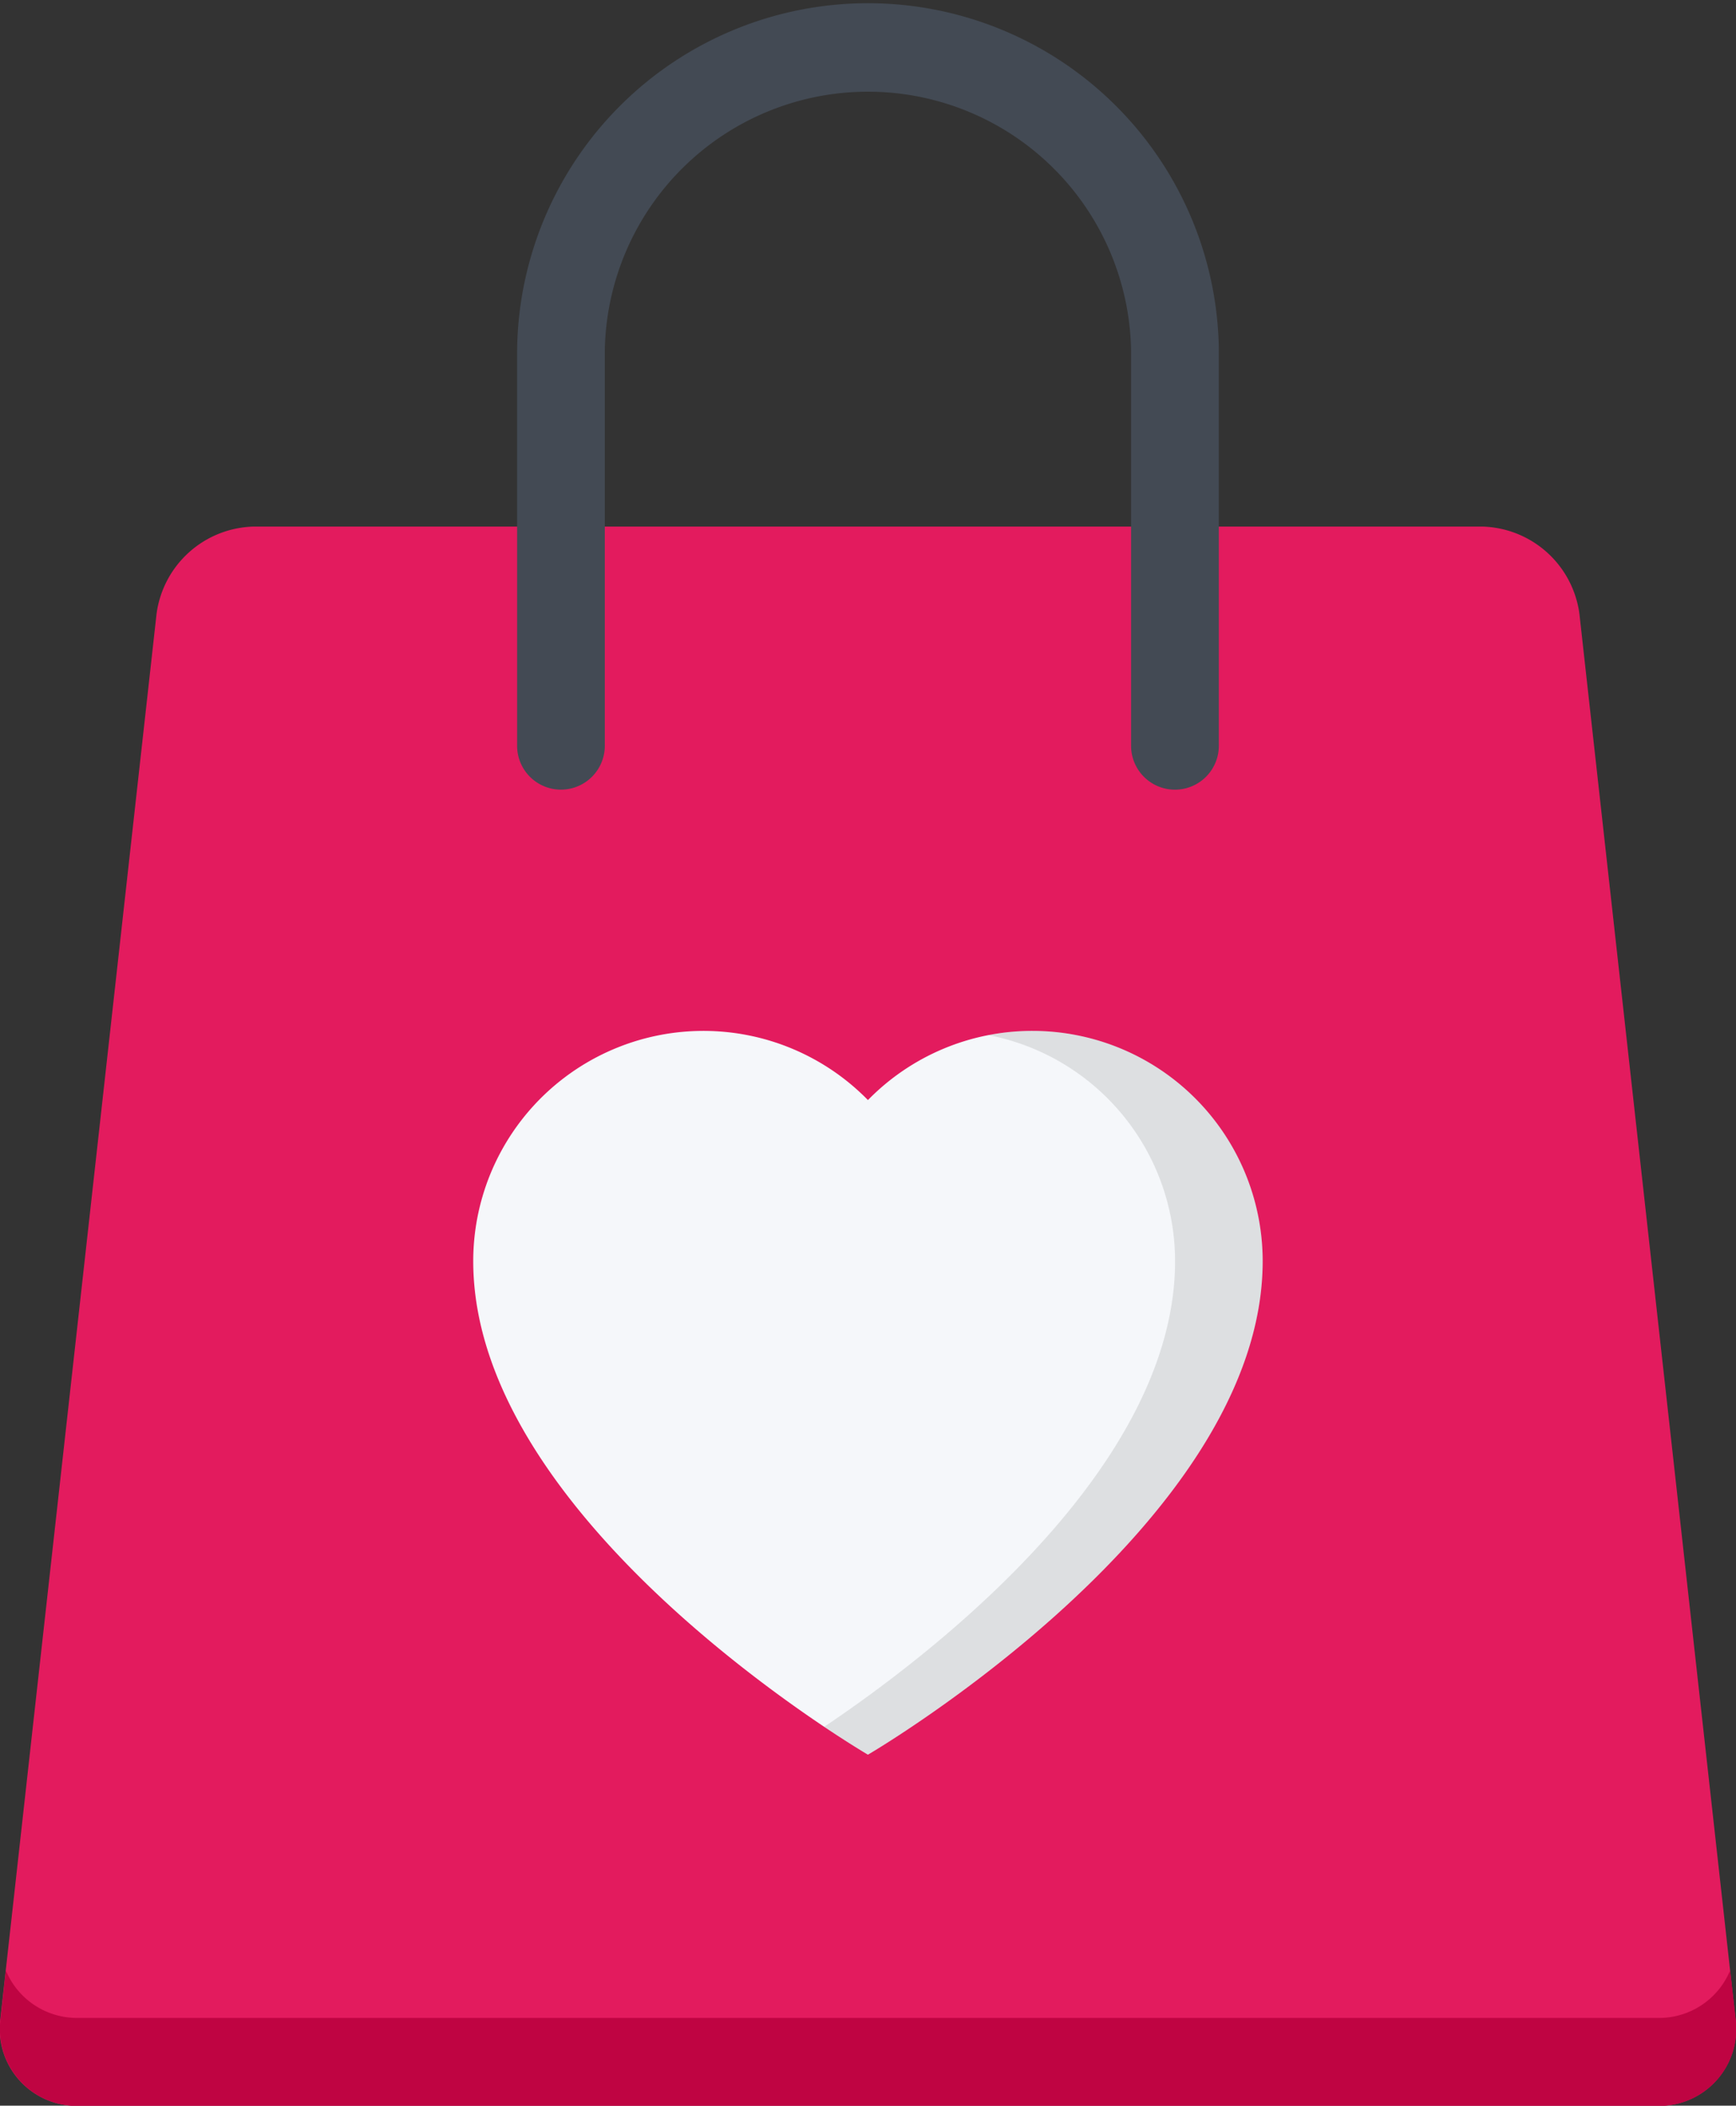 <svg xmlns="http://www.w3.org/2000/svg" width="57.726" height="70" viewBox="0 0 57.726 70"><rect x="0" y="0" width="57.726" height="70" fill="#333333" stroke="none"/><path d="M102.595,177.6l-5.189-46.7a3.345,3.345,0,0,0-3.239-2.9H53.332a3.344,3.344,0,0,0-3.239,2.9L44.9,177.6a2.558,2.558,0,0,0,2.594,2.9H100A2.558,2.558,0,0,0,102.595,177.6Z" transform="translate(-44.887 -110.495)" fill="#e31b5e"/><path d="M102.417,479.108A2.556,2.556,0,0,1,100,480.685H47.5a2.561,2.561,0,0,1-2.418-1.577l-.175,1.6a2.558,2.558,0,0,0,2.594,2.9H100a2.558,2.558,0,0,0,2.6-2.9Z" transform="translate(-44.887 -413.603)" fill="#bf0442"/><path d="M193.989,11.667a11.668,11.668,0,0,0-23.335,0V24.746h0c0,.015,0,.03,0,.046a1.458,1.458,0,1,0,2.916,0,.313.313,0,0,0,0-.046h0V11.667a8.751,8.751,0,0,1,17.5,0V24.746h0a.314.314,0,0,0,0,.046,1.459,1.459,0,0,0,2.918,0,.33.33,0,0,0,0-.046h0V11.667Z" transform="translate(-153.459 0)" fill="#434a54"/><path d="M178.577,250.655a7.637,7.637,0,0,0-5.47,2.3,7.655,7.655,0,0,0-13.125,5.355c0,8.75,13.125,16.406,13.125,16.406s13.126-7.656,13.126-16.406A7.656,7.656,0,0,0,178.577,250.655Z" transform="translate(-144.246 -216.385)" fill="#f5f7fa"/><g transform="translate(27.404 34.27)" opacity="0.1"><path d="M252.25,250.655a7.709,7.709,0,0,0-1.457.141,7.658,7.658,0,0,1,6.2,7.514c0,6.938-8.249,13.187-11.667,15.479.893.6,1.457.927,1.457.927s13.126-7.656,13.126-16.406A7.656,7.656,0,0,0,252.25,250.655Z" transform="translate(-245.323 -250.655)"/></g></svg>